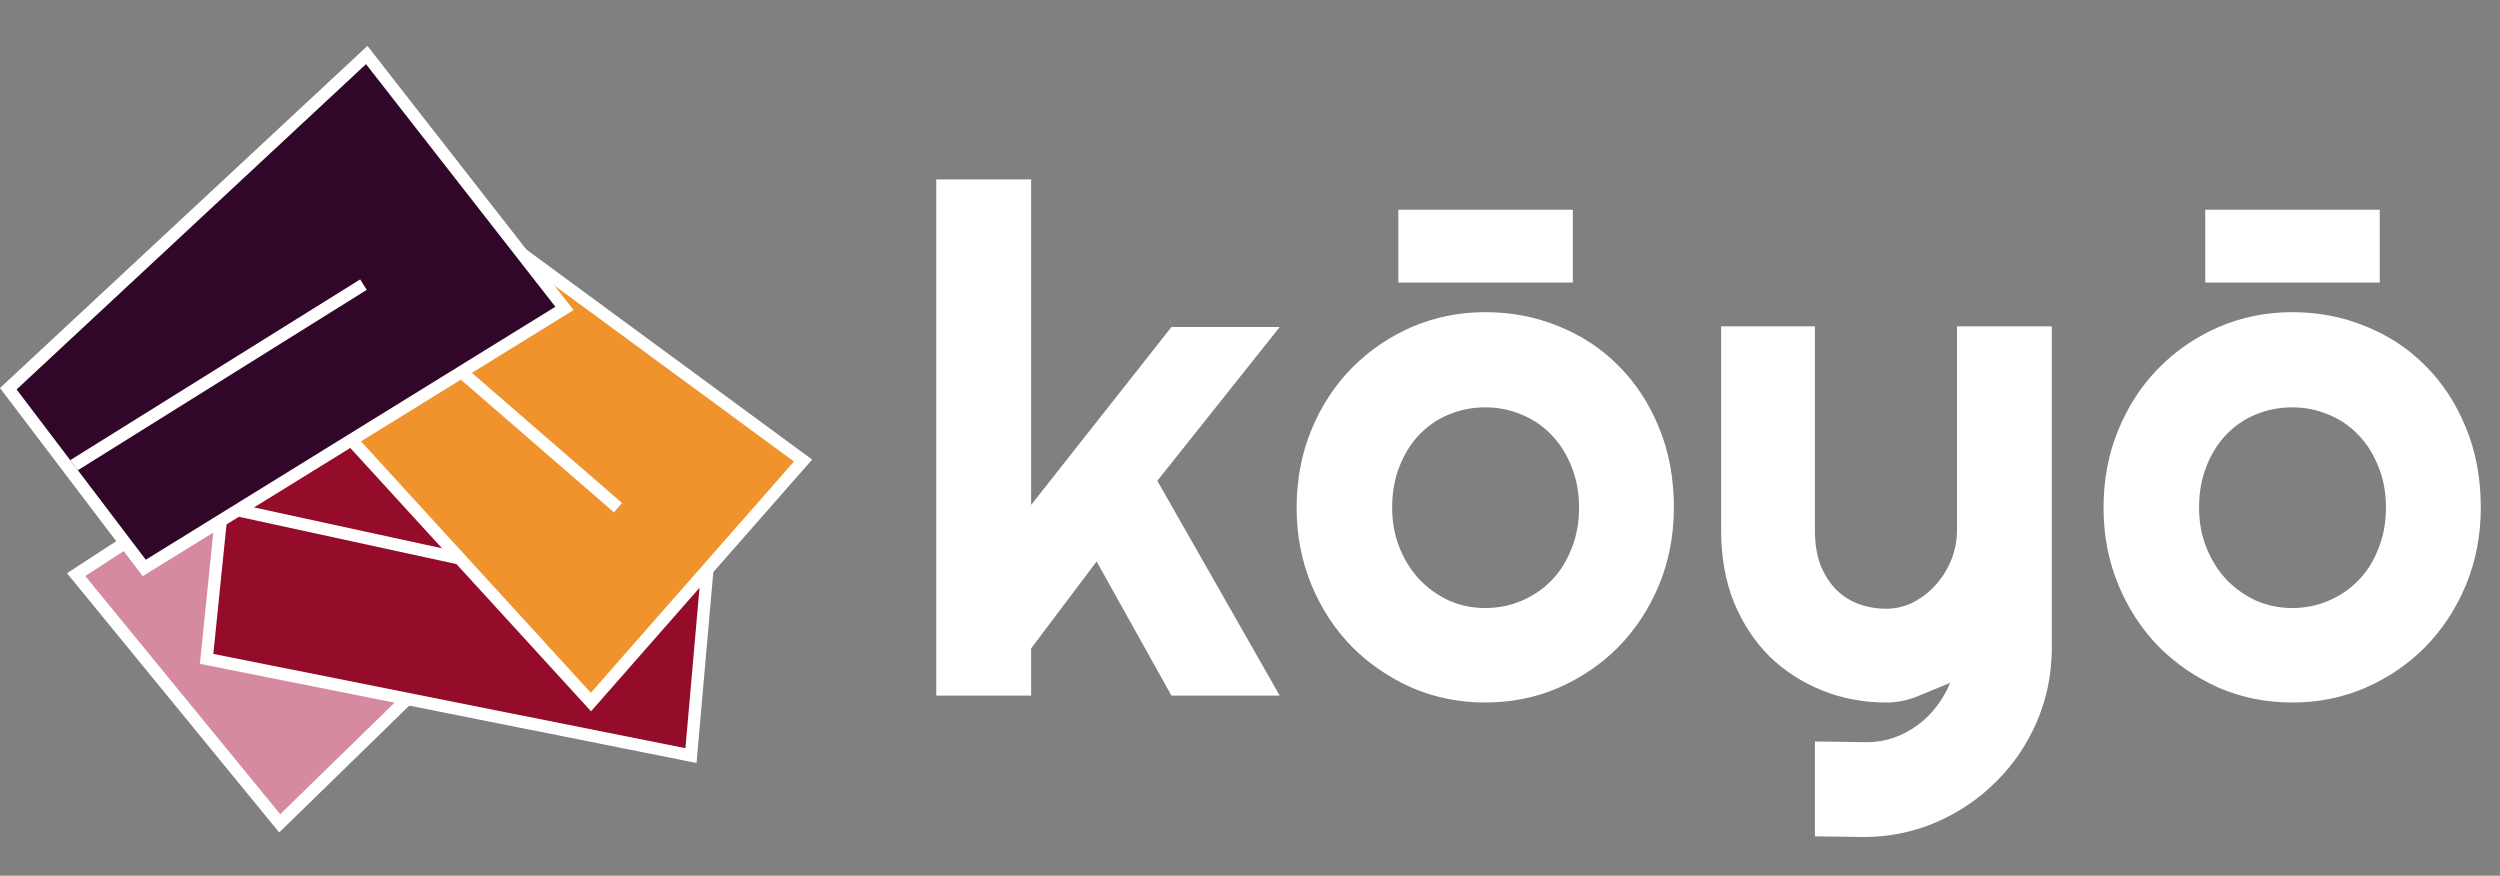 <svg width="708" height="248" viewBox="0 0 708 248" fill="none" xmlns="http://www.w3.org/2000/svg">
<rect x="0" y="0" width="708" height="248" fill="#808080" stroke="none"/>
<path d="M292.012 197H265.156V50.809H292.012V142.996L331.758 92.606H362.422L327.754 136.16L362.422 197H331.758L310.566 159.012L292.012 183.621V197ZM474.043 143.777C474.043 151.59 472.643 158.882 469.844 165.652C467.044 172.358 463.236 178.185 458.418 183.133C453.6 188.016 447.936 191.889 441.426 194.754C434.98 197.553 428.047 198.953 420.625 198.953C413.268 198.953 406.335 197.553 399.824 194.754C393.379 191.889 387.715 188.016 382.832 183.133C378.014 178.185 374.206 172.358 371.406 165.652C368.607 158.882 367.207 151.59 367.207 143.777C367.207 135.835 368.607 128.478 371.406 121.707C374.206 114.936 378.014 109.109 382.832 104.227C387.715 99.279 393.379 95.405 399.824 92.606C406.335 89.806 413.268 88.406 420.625 88.406C428.047 88.406 434.98 89.741 441.426 92.41C447.936 95.014 453.6 98.758 458.418 103.641C463.236 108.458 467.044 114.285 469.844 121.121C472.643 127.892 474.043 135.444 474.043 143.777ZM447.188 143.777C447.188 139.48 446.471 135.607 445.039 132.156C443.672 128.641 441.784 125.646 439.375 123.172C436.966 120.633 434.134 118.712 430.879 117.41C427.689 116.043 424.271 115.359 420.625 115.359C416.979 115.359 413.529 116.043 410.273 117.41C407.083 118.712 404.284 120.633 401.875 123.172C399.531 125.646 397.676 128.641 396.309 132.156C394.941 135.607 394.258 139.48 394.258 143.777C394.258 147.814 394.941 151.557 396.309 155.008C397.676 158.458 399.531 161.453 401.875 163.992C404.284 166.531 407.083 168.549 410.273 170.047C413.529 171.479 416.979 172.195 420.625 172.195C424.271 172.195 427.689 171.512 430.879 170.145C434.134 168.777 436.966 166.857 439.375 164.383C441.784 161.909 443.672 158.914 445.039 155.398C446.471 151.883 447.188 148.009 447.188 143.777ZM396.016 80.008V59.402H445.43V80.008H396.016ZM513.984 236.844V209.988L528.828 210.184C531.432 210.184 533.939 209.76 536.348 208.914C538.757 208.068 540.97 206.896 542.988 205.398C545.072 203.901 546.895 202.111 548.457 200.027C550.02 198.009 551.289 195.796 552.266 193.387C549.336 194.624 546.341 195.861 543.281 197.098C540.286 198.335 537.259 198.953 534.199 198.953C527.754 198.953 521.699 197.814 516.035 195.535C510.371 193.257 505.391 190.034 501.094 185.867C496.862 181.635 493.509 176.525 491.035 170.535C488.626 164.48 487.422 157.71 487.422 150.223V92.41H513.984V150.223C513.984 153.934 514.505 157.189 515.547 159.988C516.654 162.723 518.118 165.034 519.941 166.922C521.764 168.745 523.88 170.112 526.289 171.023C528.763 171.935 531.4 172.391 534.199 172.391C536.934 172.391 539.505 171.772 541.914 170.535C544.388 169.233 546.536 167.54 548.359 165.457C550.182 163.374 551.615 161.03 552.656 158.426C553.698 155.757 554.219 153.022 554.219 150.223V92.41H581.074V183.816C581.009 191.173 579.577 198.074 576.777 204.52C573.978 210.965 570.137 216.596 565.254 221.414C560.436 226.232 554.805 230.04 548.359 232.84C541.914 235.639 535.013 237.039 527.656 237.039L513.984 236.844ZM702.559 143.777C702.559 151.59 701.159 158.882 698.359 165.652C695.56 172.358 691.751 178.185 686.934 183.133C682.116 188.016 676.452 191.889 669.941 194.754C663.496 197.553 656.562 198.953 649.141 198.953C641.784 198.953 634.85 197.553 628.34 194.754C621.895 191.889 616.23 188.016 611.348 183.133C606.53 178.185 602.721 172.358 599.922 165.652C597.122 158.882 595.723 151.59 595.723 143.777C595.723 135.835 597.122 128.478 599.922 121.707C602.721 114.936 606.53 109.109 611.348 104.227C616.23 99.279 621.895 95.405 628.34 92.606C634.85 89.806 641.784 88.406 649.141 88.406C656.562 88.406 663.496 89.741 669.941 92.41C676.452 95.014 682.116 98.758 686.934 103.641C691.751 108.458 695.56 114.285 698.359 121.121C701.159 127.892 702.559 135.444 702.559 143.777ZM675.703 143.777C675.703 139.48 674.987 135.607 673.555 132.156C672.188 128.641 670.299 125.646 667.891 123.172C665.482 120.633 662.65 118.712 659.395 117.41C656.204 116.043 652.786 115.359 649.141 115.359C645.495 115.359 642.044 116.043 638.789 117.41C635.599 118.712 632.799 120.633 630.391 123.172C628.047 125.646 626.191 128.641 624.824 132.156C623.457 135.607 622.773 139.48 622.773 143.777C622.773 147.814 623.457 151.557 624.824 155.008C626.191 158.458 628.047 161.453 630.391 163.992C632.799 166.531 635.599 168.549 638.789 170.047C642.044 171.479 645.495 172.195 649.141 172.195C652.786 172.195 656.204 171.512 659.395 170.145C662.65 168.777 665.482 166.857 667.891 164.383C670.299 161.909 672.188 158.914 673.555 155.398C674.987 151.883 675.703 148.009 675.703 143.777ZM624.531 80.008V59.402H673.945V80.008H624.531Z" fill="white"/>
<path d="M138.828 86.482L178.5 136.327L79.217 233.168L21.56 162.734L138.828 86.482Z" fill="#D58A9F"/>
<path fill-rule="evenodd" clip-rule="evenodd" d="M79.072 235.754L18.969 162.332L139.207 84.148L180.855 136.475L79.072 235.754ZM176.146 136.179L138.449 88.816L24.151 163.137L79.362 230.582L176.146 136.179Z" fill="white"/>
<path d="M58.513 186.587L64.963 123.208L203.654 123.306L195.684 213.98L58.513 186.587Z" fill="#950C2A"/>
<path fill-rule="evenodd" clip-rule="evenodd" d="M205.566 121.558L197.257 216.079L56.612 187.991L63.383 121.457L205.566 121.558ZM66.545 124.96L60.417 185.182L194.113 211.882L201.745 125.055L66.545 124.96Z" fill="white"/>
<path fill-rule="evenodd" clip-rule="evenodd" d="M142.36 162.593L61.854 145.091L62.598 141.671L143.104 159.172L142.36 162.593Z" fill="white"/>
<path d="M72.972 95.578L115.668 48.297L227.425 130.429L167.355 198.816L72.972 95.578Z" fill="#F0932C"/>
<path fill-rule="evenodd" clip-rule="evenodd" d="M230 130.149L167.381 201.438L70.608 95.585L115.429 45.95L230 130.149ZM115.906 50.644L75.337 95.57L167.328 196.194L224.85 130.708L115.906 50.644Z" fill="white"/>
<path fill-rule="evenodd" clip-rule="evenodd" d="M173.864 145.092L121.36 99.588L123.652 96.943L176.156 142.446L173.864 145.092Z" fill="white"/>
<path d="M40.853 160.843L2.35 110.089L103.858 15.582L159.862 87.337L40.853 160.843Z" fill="#300729"/>
<path fill-rule="evenodd" clip-rule="evenodd" d="M104.063 13L162.443 87.8L40.42 163.167L0 109.886L104.063 13ZM4.701 110.292L41.287 158.518L157.281 86.874L103.653 18.164L4.701 110.292Z" fill="white"/>
<path fill-rule="evenodd" clip-rule="evenodd" d="M103.858 82.087L22.054 133.166L19.892 130.317L102.003 79.119L103.858 82.087Z" fill="white"/>
</svg>
